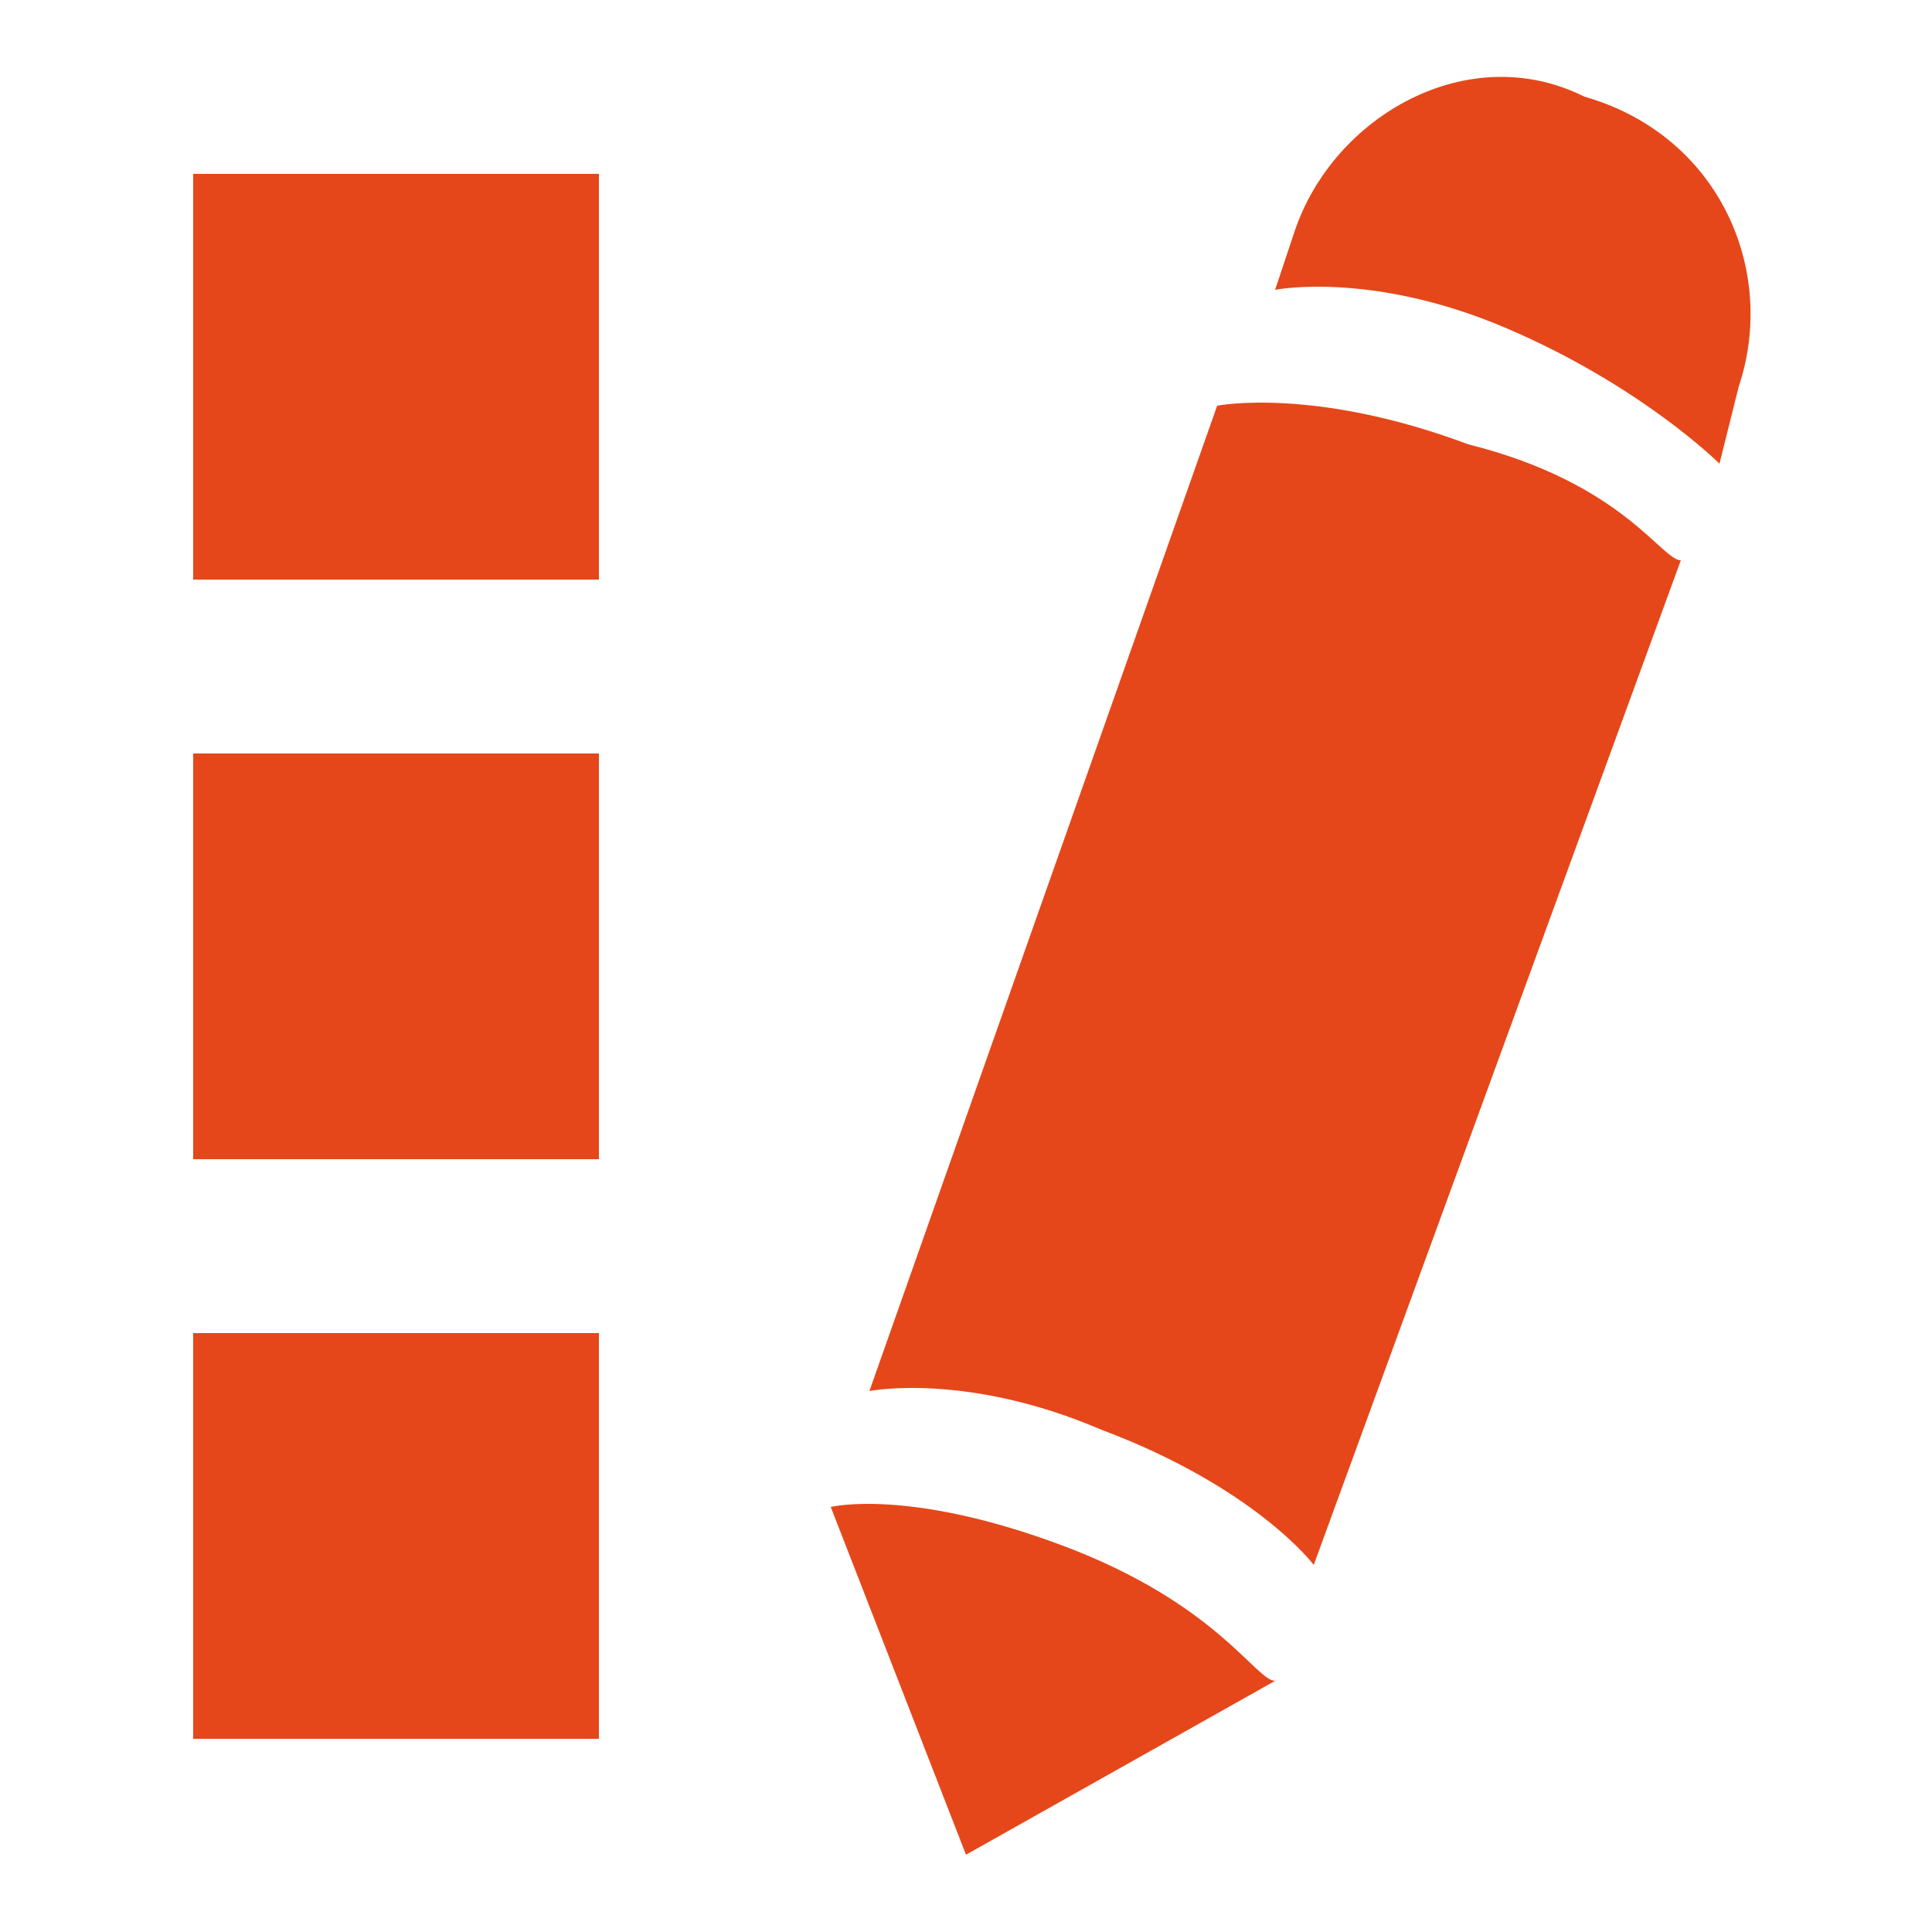 <?xml version="1.0" encoding="utf-8"?>
<!-- Generator: Adobe Illustrator 26.2.1, SVG Export Plug-In . SVG Version: 6.00 Build 0)  -->
<svg version="1.1" id="Layer_1" xmlns="http://www.w3.org/2000/svg" xmlns:xlink="http://www.w3.org/1999/xlink" x="0px" y="0px"
	 viewBox="0 0 10 10" style="enable-background:new 0 0 10 10;" xml:space="preserve">
<style type="text/css">
	.st0{fill:#E5471A;}
</style>
<g>
	<rect x="1" y="0.9" class="st0" width="2.1" height="2.1"/>
	<rect x="1" y="3.9" class="st0" width="2.1" height="2.1"/>
	<rect x="1" y="6.9" class="st0" width="2.1" height="2.1"/>
	<path class="st0" d="M8.2,0.5C7.6,0.2,6.9,0.6,6.7,1.2L6.6,1.5c0,0,0.5-0.1,1.2,0.2s1.1,0.7,1.1,0.7L9,2C9.2,1.4,8.9,0.7,8.2,0.5z"
		/>
	<path class="st0" d="M7.6,2.3C6.8,2,6.3,2.1,6.3,2.1L4.5,7.2c0,0,0.5-0.1,1.2,0.2c0.8,0.3,1.1,0.7,1.1,0.7l1.9-5.2
		C8.6,2.9,8.4,2.5,7.6,2.3z"/>
	<path class="st0" d="M5.5,8C4.7,7.7,4.3,7.8,4.3,7.8l0.7,1.8l1.6-0.9C6.5,8.7,6.3,8.3,5.5,8z"/>
</g>
</svg>
